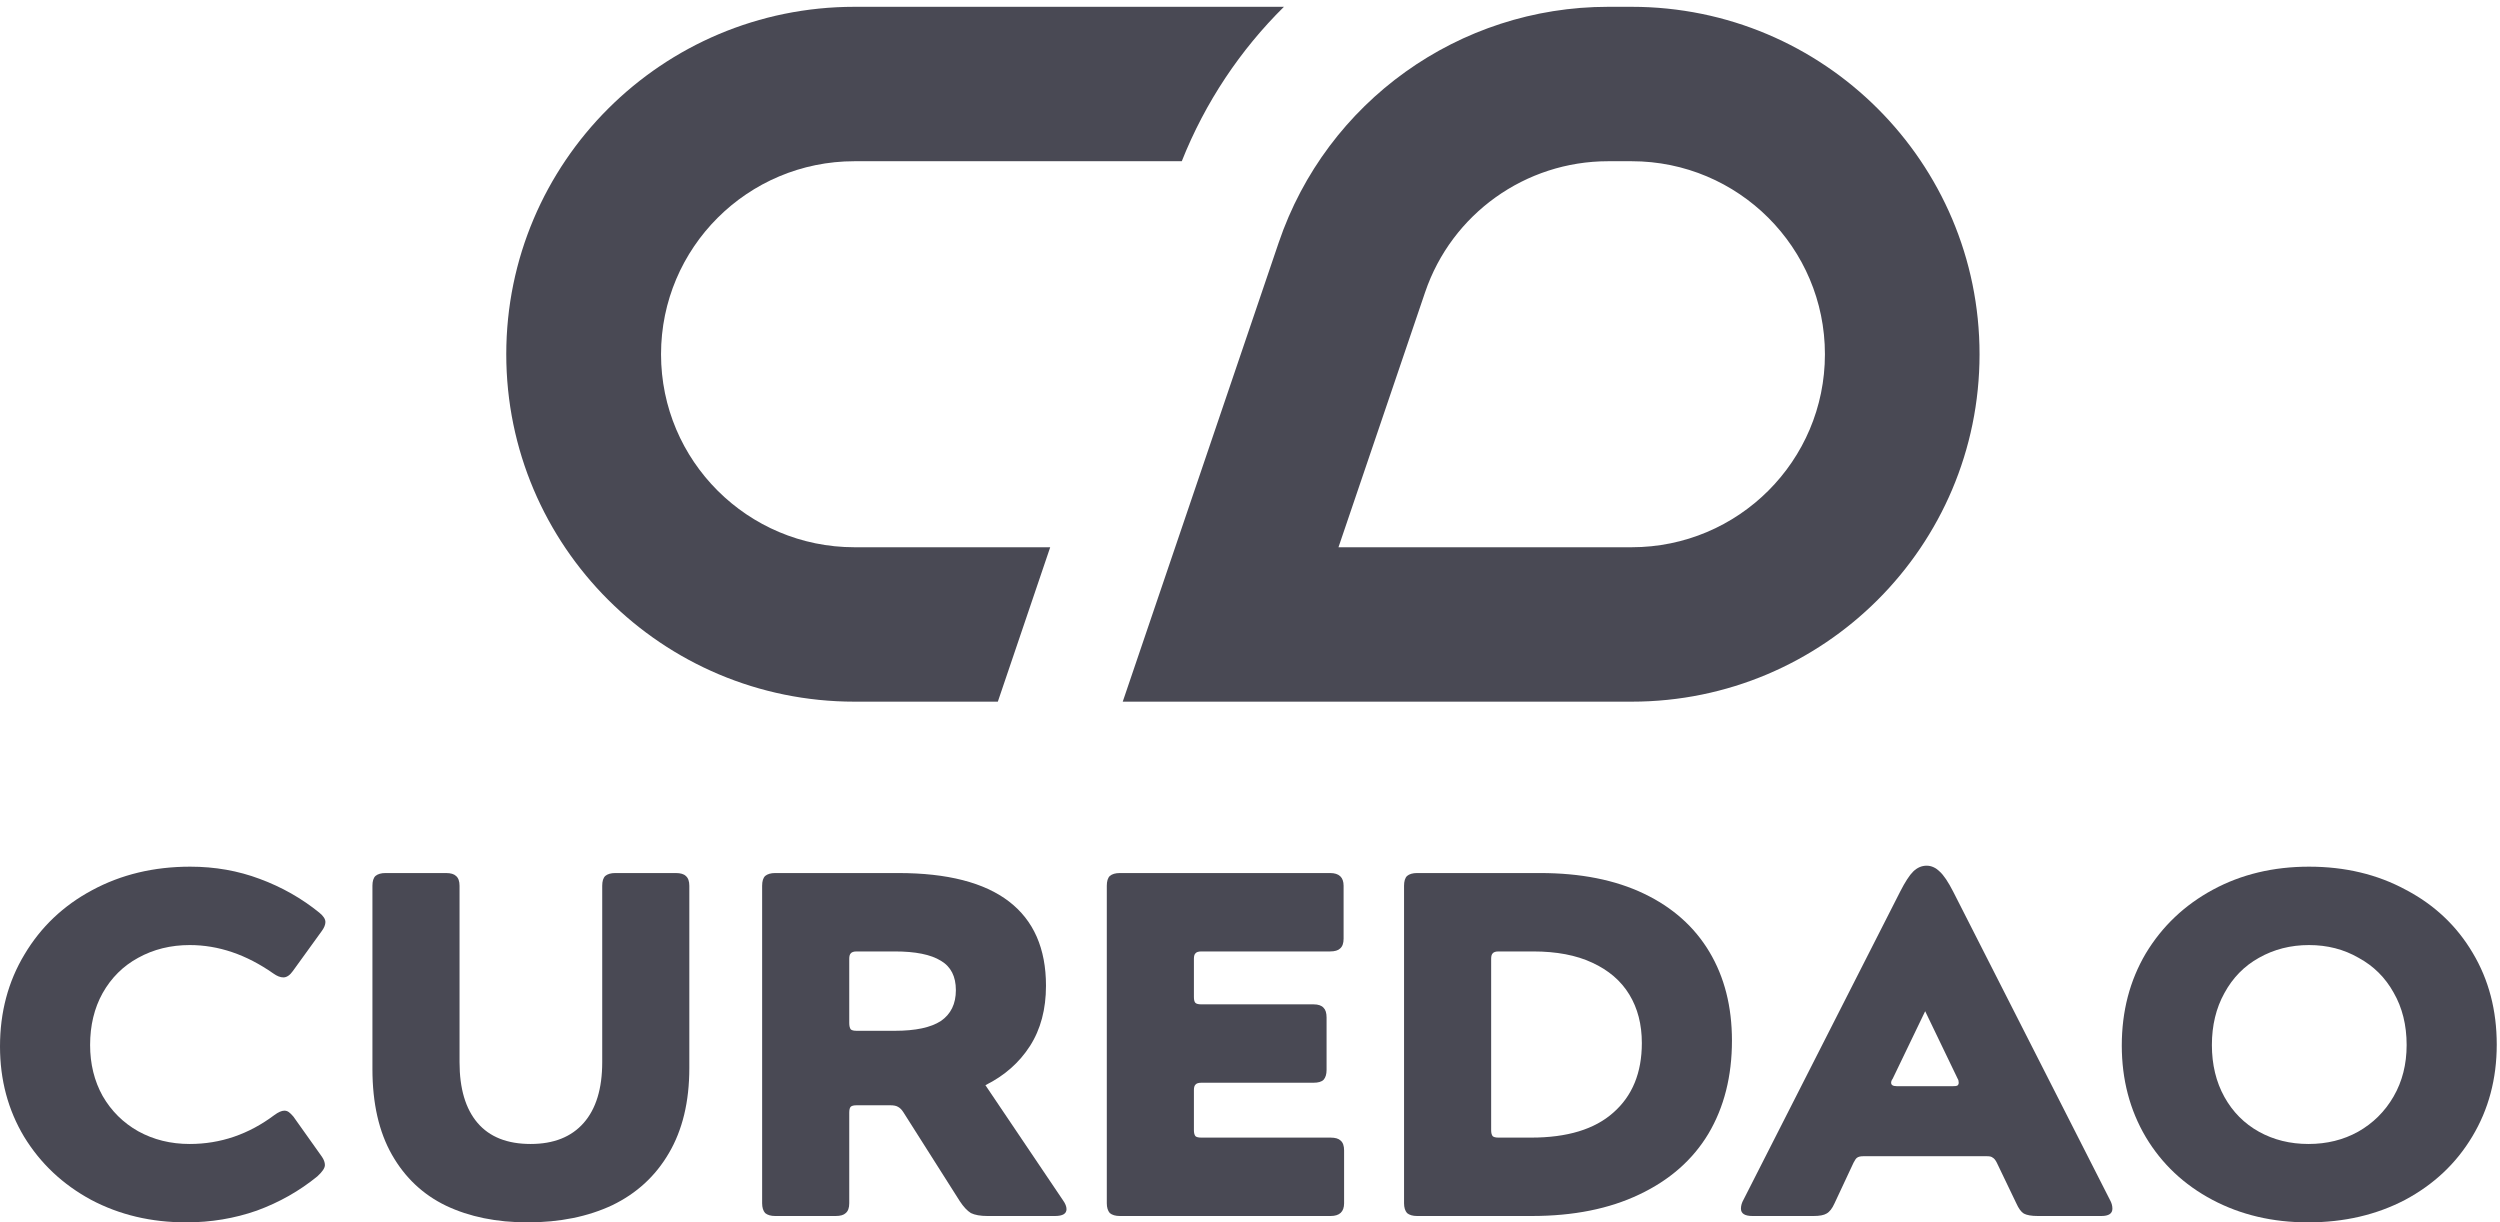 <svg width="362" height="177" viewBox="0 0 362 177" fill="none" xmlns="http://www.w3.org/2000/svg">
<path d="M46.611 167.493C46.901 167.919 47.046 168.321 47.046 168.699C47.046 169.125 46.684 169.669 45.959 170.331C43.349 172.459 40.425 174.114 37.188 175.297C33.95 176.432 30.543 176.999 26.966 176.999C21.892 176.999 17.301 175.912 13.193 173.736C9.085 171.513 5.848 168.463 3.48 164.584C1.16 160.706 0 156.355 0 151.531C0 146.565 1.184 142.119 3.552 138.193C5.92 134.22 9.182 131.123 13.338 128.9C17.543 126.629 22.279 125.494 27.546 125.494C31.122 125.494 34.481 126.086 37.622 127.268C40.812 128.45 43.687 130.082 46.249 132.163C46.829 132.636 47.119 133.085 47.119 133.511C47.119 133.889 46.95 134.315 46.611 134.788L42.407 140.605C41.972 141.22 41.513 141.528 41.029 141.528C40.594 141.528 40.111 141.338 39.58 140.96C35.665 138.217 31.63 136.845 27.474 136.845C24.719 136.845 22.23 137.46 20.007 138.69C17.833 139.872 16.117 141.575 14.861 143.798C13.652 145.973 13.048 148.48 13.048 151.318C13.048 154.061 13.652 156.52 14.861 158.696C16.117 160.872 17.833 162.574 20.007 163.804C22.23 165.034 24.719 165.648 27.474 165.648C31.92 165.648 36.004 164.253 39.725 161.463C40.305 161.037 40.788 160.824 41.174 160.824C41.416 160.824 41.633 160.895 41.827 161.037C42.02 161.179 42.238 161.392 42.479 161.676L46.611 167.493Z" fill="#494954"/>
<path d="M53.928 128.261C53.928 127.599 54.073 127.126 54.363 126.842C54.701 126.558 55.185 126.417 55.813 126.417H64.584C65.261 126.417 65.744 126.558 66.034 126.842C66.372 127.126 66.541 127.599 66.541 128.261V153.801C66.541 157.632 67.411 160.564 69.151 162.598C70.891 164.632 73.452 165.648 76.835 165.648C80.17 165.648 82.731 164.632 84.519 162.598C86.307 160.564 87.201 157.632 87.201 153.801V128.261C87.201 127.599 87.346 127.126 87.636 126.842C87.974 126.558 88.458 126.417 89.086 126.417H97.857C98.534 126.417 99.017 126.558 99.307 126.842C99.645 127.126 99.814 127.599 99.814 128.261V154.652C99.814 159.524 98.824 163.638 96.842 166.996C94.909 170.307 92.179 172.814 88.651 174.516C85.123 176.172 81.04 176.999 76.4 176.999C71.906 176.999 67.967 176.195 64.584 174.587C61.25 172.979 58.64 170.52 56.755 167.209C54.87 163.899 53.928 159.76 53.928 154.794V128.261Z" fill="#494954"/>
<path d="M110.357 128.261C110.357 127.599 110.502 127.126 110.792 126.842C111.131 126.558 111.614 126.417 112.242 126.417H130.075C137.179 126.417 142.519 127.788 146.095 130.531C149.671 133.274 151.459 137.342 151.459 142.734C151.459 146.139 150.686 149.048 149.14 151.46C147.593 153.872 145.443 155.764 142.688 157.135L153.924 173.807C154.262 174.28 154.431 174.706 154.431 175.084C154.431 175.746 153.876 176.077 152.764 176.077H142.978C141.963 176.077 141.166 175.935 140.586 175.652C140.054 175.32 139.522 174.753 138.991 173.949L130.8 161.037C130.558 160.659 130.292 160.399 130.002 160.257C129.76 160.115 129.398 160.044 128.915 160.044H124.058C123.623 160.044 123.333 160.115 123.188 160.257C123.043 160.399 122.971 160.682 122.971 161.108V174.233C122.971 174.895 122.801 175.368 122.463 175.652C122.173 175.935 121.69 176.077 121.013 176.077H112.242C111.614 176.077 111.131 175.935 110.792 175.652C110.502 175.32 110.357 174.847 110.357 174.233V128.261ZM129.567 149.26C132.563 149.26 134.786 148.787 136.236 147.842C137.686 146.848 138.411 145.359 138.411 143.372C138.411 141.386 137.686 139.967 136.236 139.116C134.786 138.217 132.563 137.768 129.567 137.768H124.058C123.623 137.768 123.333 137.862 123.188 138.051C123.043 138.193 122.971 138.453 122.971 138.832V148.125C122.971 148.551 123.043 148.858 123.188 149.048C123.333 149.19 123.623 149.26 124.058 149.26H129.567Z" fill="#494954"/>
<path d="M160.265 128.261C160.265 127.599 160.41 127.126 160.7 126.842C161.038 126.558 161.522 126.417 162.15 126.417H192.596C193.901 126.417 194.553 127.031 194.553 128.261V135.923C194.553 136.585 194.384 137.058 194.046 137.342C193.756 137.626 193.272 137.768 192.596 137.768H173.966C173.531 137.768 173.241 137.862 173.096 138.051C172.951 138.193 172.878 138.453 172.878 138.832V144.365C172.878 144.791 172.951 145.075 173.096 145.217C173.241 145.359 173.531 145.43 173.966 145.43H190.204C190.88 145.43 191.363 145.595 191.653 145.926C191.943 146.21 192.088 146.683 192.088 147.345V154.936C192.088 155.551 191.943 156.024 191.653 156.355C191.363 156.639 190.88 156.78 190.204 156.78H173.966C173.531 156.78 173.241 156.875 173.096 157.064C172.951 157.206 172.878 157.466 172.878 157.845V163.662C172.878 164.04 172.951 164.324 173.096 164.513C173.241 164.655 173.531 164.726 173.966 164.726H192.668C193.345 164.726 193.828 164.868 194.118 165.152C194.456 165.436 194.625 165.909 194.625 166.571V174.233C194.625 175.462 193.973 176.077 192.668 176.077H162.15C161.522 176.077 161.038 175.935 160.7 175.652C160.41 175.32 160.265 174.847 160.265 174.233V128.261Z" fill="#494954"/>
<path d="M203.306 128.261C203.306 127.599 203.451 127.126 203.741 126.842C204.079 126.558 204.563 126.417 205.191 126.417H223.023C228.871 126.417 233.873 127.41 238.029 129.396C242.185 131.383 245.35 134.197 247.525 137.839C249.7 141.48 250.787 145.761 250.787 150.679C250.787 155.835 249.652 160.328 247.38 164.159C245.109 167.942 241.774 170.875 237.377 172.956C233.027 175.037 227.832 176.077 221.791 176.077H205.191C204.563 176.077 204.079 175.935 203.741 175.652C203.451 175.32 203.306 174.847 203.306 174.233V128.261ZM221.719 164.726C226.938 164.726 230.901 163.52 233.607 161.108C236.362 158.696 237.739 155.338 237.739 151.034C237.739 148.338 237.135 145.997 235.927 144.011C234.719 142.024 232.93 140.487 230.562 139.399C228.243 138.311 225.391 137.768 222.009 137.768H217.007C216.572 137.768 216.282 137.862 216.137 138.051C215.992 138.193 215.919 138.453 215.919 138.832V163.662C215.919 164.04 215.992 164.324 216.137 164.513C216.282 164.655 216.572 164.726 217.007 164.726H221.719Z" fill="#494954"/>
<path d="M275.141 129.112C275.865 127.694 276.494 126.724 277.025 126.204C277.605 125.636 278.258 125.352 278.983 125.352C279.659 125.352 280.287 125.636 280.867 126.204C281.447 126.724 282.1 127.694 282.824 129.112L305.514 173.736C305.756 174.162 305.876 174.587 305.876 175.013C305.876 175.722 305.345 176.077 304.282 176.077H295.075C294.157 176.077 293.481 175.959 293.046 175.722C292.659 175.486 292.297 174.989 291.958 174.233L289.131 168.344C288.938 167.966 288.745 167.729 288.551 167.635C288.406 167.493 288.14 167.422 287.754 167.422H269.776C269.39 167.422 269.1 167.493 268.906 167.635C268.761 167.729 268.592 167.966 268.399 168.344L265.644 174.233C265.306 174.989 264.919 175.486 264.484 175.722C264.098 175.959 263.47 176.077 262.6 176.077H253.756C252.644 176.077 252.089 175.722 252.089 175.013C252.089 174.587 252.209 174.162 252.451 173.736L275.141 129.112ZM282.824 157.277C283.114 157.277 283.308 157.253 283.404 157.206C283.549 157.112 283.622 156.97 283.622 156.78C283.622 156.544 283.574 156.355 283.477 156.213L278.765 146.423L274.053 156.213C273.908 156.402 273.836 156.591 273.836 156.78C273.836 157.112 274.102 157.277 274.633 157.277H282.824Z" fill="#494954"/>
<path d="M307.234 151.389C307.234 146.423 308.394 141.977 310.713 138.051C313.081 134.126 316.319 131.052 320.427 128.829C324.535 126.606 329.174 125.494 334.345 125.494C339.564 125.494 344.228 126.606 348.336 128.829C352.492 131.004 355.73 134.055 358.049 137.98C360.369 141.859 361.529 146.281 361.529 151.247C361.529 156.213 360.345 160.659 357.977 164.584C355.657 168.463 352.419 171.513 348.263 173.736C344.107 175.912 339.42 176.999 334.2 176.999C329.078 176.999 324.462 175.912 320.355 173.736C316.247 171.56 313.033 168.533 310.713 164.655C308.394 160.73 307.234 156.308 307.234 151.389ZM334.273 165.648C336.931 165.648 339.323 165.057 341.449 163.875C343.624 162.645 345.34 160.943 346.596 158.767C347.853 156.591 348.481 154.108 348.481 151.318C348.481 148.433 347.853 145.902 346.596 143.727C345.388 141.551 343.696 139.872 341.522 138.69C339.395 137.46 337.003 136.845 334.345 136.845C331.687 136.845 329.271 137.46 327.096 138.69C324.97 139.872 323.303 141.575 322.094 143.798C320.886 145.973 320.282 148.48 320.282 151.318C320.282 154.156 320.886 156.662 322.094 158.838C323.303 161.013 324.97 162.692 327.096 163.875C329.223 165.057 331.615 165.648 334.273 165.648Z" fill="#494954"/>
<path d="M185.913 0.986H123.731C95.883 0.986 73.307 23.51 73.307 51.294C73.307 79.078 95.883 101.601 123.731 101.601H144.486L152.07 79.242H123.731C108.26 79.242 95.718 66.729 95.718 51.294C95.718 35.858 108.26 23.345 123.731 23.345H171.122C174.519 14.788 179.604 7.224 185.913 0.986Z" fill="#494954"/>
<path fill-rule="evenodd" clip-rule="evenodd" d="M162.572 101.601H236.263C264.085 101.601 286.638 79.078 286.638 51.294C286.638 23.51 264.085 0.986 236.263 0.986H232.86C211.276 0.986 192.09 14.718 185.155 35.13L162.572 101.601ZM193.811 79.242L206.357 42.314C210.21 30.974 220.868 23.345 232.86 23.345H236.263C251.719 23.345 264.249 35.858 264.249 51.294C264.249 66.729 251.719 79.242 236.263 79.242H193.811Z" fill="#494954"/>
</svg>
